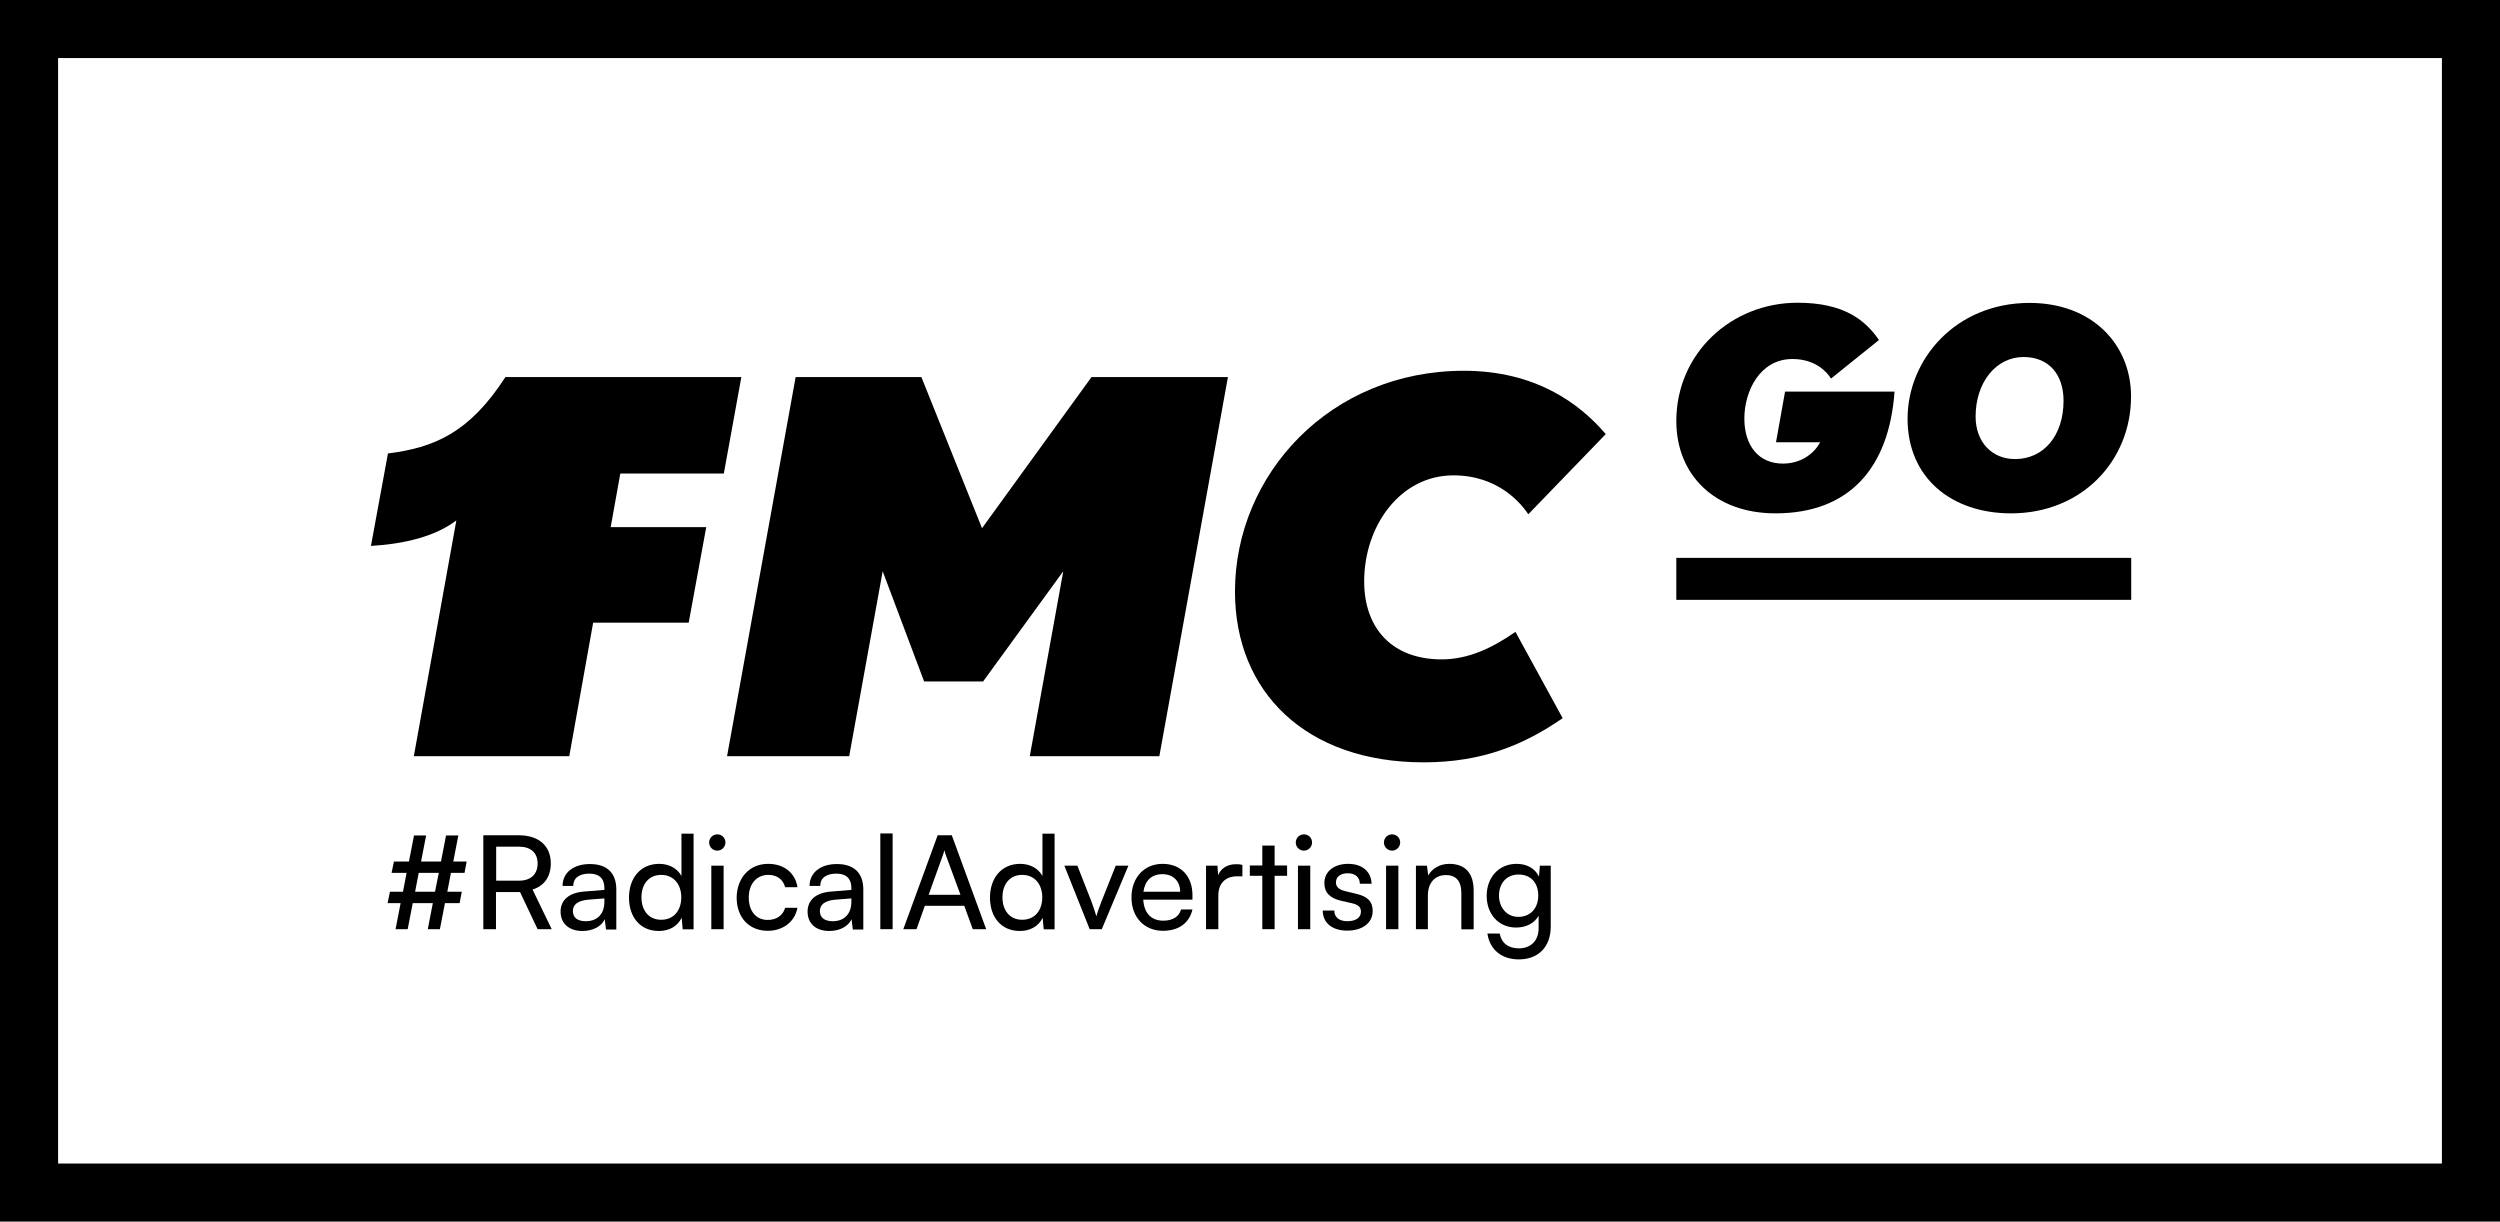 <?xml version="1.0" encoding="UTF-8"?>
<svg id="Warstwa_2" xmlns="http://www.w3.org/2000/svg" viewBox="0 0 138.16 67.51">
    <g id="Warstwa_1-2">
        <g>
            <g>
                <path d="M138.16,67.51H0V0H138.16V67.51ZM3.21,64.3H134.95V3.21H3.21v61.09Z"/>
                <g>
                    <rect x="92.64" y="30.83" width="25.14" height="2.32"/>
                    <path d="M40,26.18l.97-5.34h-13.04c-2,3.1-3.96,3.9-6.49,4.22l-.94,5.11c1.85-.11,3.55-.52,4.72-1.41l-2.35,13.03h8.59l1.32-7.38h5.28l.97-5.28h-5.28l.53-2.96h5.72Z"/>
                    <path d="M64.07,41.79h-7.16l1.85-10.22-4.43,6.09h-3.26l-2.29-6.09-1.85,10.22h-6.75l3.79-20.95h6.95l3.35,8.35,6.05-8.35h7.54l-3.79,20.95Z"/>
                    <path d="M84.46,28.42c-.38-.57-1.64-2.15-4.14-2.15-2.93,0-4.93,2.78-4.93,5.86,0,2.61,1.56,4.31,4.28,4.31,1.44,0,2.76-.6,4.08-1.52l2.61,4.77c-2.17,1.49-4.46,2.44-7.69,2.44-6.49,0-10.42-3.88-10.42-9.44,0-6.46,5.25-12.2,12.65-12.2,3.96,0,6.4,1.81,7.84,3.5l-4.28,4.43Z"/>
                    <g>
                        <path d="M98.12,28.37c-3.36,0-5.48-2.13-5.48-5.1,0-3.76,3.05-6.54,6.7-6.54,2.57,0,3.74,.96,4.5,2.06l-2.65,2.13c-.25-.4-.9-1.08-2.13-1.08-1.81,0-2.66,1.79-2.66,3.29s.79,2.49,2.13,2.49c.96,0,1.7-.51,2.06-1.18h-2.44l.5-2.8h6.05c-.3,4.23-2.51,6.73-6.58,6.73Z"/>
                        <path d="M111.14,28.37c-3.28,0-5.72-1.95-5.72-5.23s2.66-6.4,6.74-6.4c3.46,0,5.61,2.29,5.61,5.17,0,3.55-2.71,6.46-6.63,6.46Zm.69-8.64c-1.53,0-2.65,1.41-2.65,3.29,0,1.41,.9,2.35,2.18,2.35,1.56,0,2.68-1.27,2.68-3.23,0-1.44-.81-2.41-2.21-2.41Z"/>
                    </g>
                </g>
            </g>
            <g>
                <path d="M22.27,49.28l.2-1.04h-.83l.13-.63h.83l.28-1.44h.67l-.28,1.44h1.1l.28-1.44h.68l-.28,1.44h.74l-.12,.63h-.75l-.2,1.04h.8l-.12,.63h-.81l-.28,1.44h-.67l.28-1.44h-1.11l-.28,1.44h-.67l.28-1.44h-.72l.13-.63h.72Zm1.77,0l.21-1.04h-1.11l-.2,1.04h1.1Z"/>
                <path d="M26.71,51.35v-5.19h1.96c1.11,0,1.77,.59,1.77,1.56,0,.72-.36,1.24-1.01,1.44l1.06,2.19h-.78l-.97-2.05h-1.33v2.05h-.7Zm.71-2.68h1.26c.65,0,1.03-.35,1.03-.95s-.39-.93-1.03-.93h-1.26v1.88Z"/>
                <path d="M30.98,50.38c0-.65,.48-1.05,1.31-1.11l1.11-.09v-.1c0-.59-.35-.8-.83-.8-.57,0-.89,.25-.89,.68h-.59c0-.73,.6-1.21,1.51-1.21s1.46,.46,1.46,1.41v2.21h-.57l-.07-.57c-.18,.4-.66,.65-1.23,.65-.76,0-1.21-.43-1.21-1.07Zm2.42-.54v-.19l-.9,.07c-.6,.06-.84,.29-.84,.63,0,.37,.27,.56,.71,.56,.65,0,1.03-.41,1.03-1.07Z"/>
                <path d="M34.76,49.61c0-1.08,.63-1.87,1.67-1.87,.54,0,.99,.24,1.23,.67v-2.34h.67v5.29h-.6l-.06-.64c-.23,.48-.7,.73-1.26,.73-1.03,0-1.65-.77-1.65-1.84Zm2.89-.02c0-.72-.42-1.24-1.11-1.24s-1.09,.52-1.09,1.24,.4,1.24,1.09,1.24,1.11-.51,1.11-1.24Z"/>
                <path d="M39.19,46.56c0-.25,.2-.45,.45-.45s.45,.19,.45,.45c0,.24-.2,.45-.45,.45s-.45-.2-.45-.45Zm.12,1.28h.68v3.51h-.68v-3.51Z"/>
                <path d="M42.45,47.74c.88,0,1.5,.5,1.62,1.29h-.68c-.12-.45-.47-.68-.93-.68-.64,0-1.08,.49-1.08,1.25s.41,1.24,1.05,1.24c.48,0,.84-.25,.96-.67h.68c-.14,.76-.79,1.27-1.64,1.27-1.03,0-1.72-.73-1.72-1.84,.02-1.1,.72-1.86,1.74-1.86Z"/>
                <path d="M44.63,50.38c0-.65,.48-1.05,1.31-1.11l1.11-.09v-.1c0-.59-.35-.8-.83-.8-.57,0-.89,.25-.89,.68h-.59c0-.73,.6-1.21,1.51-1.21s1.46,.46,1.46,1.41v2.21h-.58l-.07-.57c-.18,.4-.66,.65-1.23,.65-.76,0-1.2-.43-1.2-1.07Zm2.42-.54v-.19l-.9,.07c-.6,.06-.84,.29-.84,.63,0,.37,.27,.56,.71,.56,.64,0,1.03-.41,1.03-1.07Z"/>
                <path d="M48.65,51.35v-5.29h.68v5.29h-.68Z"/>
                <path d="M49.92,51.35l1.9-5.19h.78l1.9,5.19h-.74l-.47-1.29h-2.18l-.46,1.29h-.73Zm1.4-1.9h1.76l-.8-2.17c-.04-.1-.07-.22-.09-.3-.01,.07-.05,.19-.09,.3l-.78,2.17Z"/>
                <path d="M54.71,49.61c0-1.08,.63-1.87,1.67-1.87,.54,0,.99,.24,1.23,.67v-2.34h.67v5.29h-.6l-.06-.64c-.23,.48-.7,.73-1.26,.73-1.03,0-1.65-.77-1.65-1.84Zm2.89-.02c0-.72-.42-1.24-1.11-1.24s-1.09,.52-1.09,1.24,.4,1.24,1.09,1.24,1.11-.51,1.11-1.24Z"/>
                <path d="M58.82,47.84h.72l.77,1.96c.12,.33,.22,.63,.28,.84,.06-.23,.17-.53,.29-.84l.78-1.96h.7l-1.47,3.51h-.67l-1.4-3.51Z"/>
                <path d="M62.53,49.6c0-1.1,.7-1.86,1.72-1.86s1.65,.69,1.65,1.73v.25h-2.72c.05,.75,.44,1.16,1.11,1.16,.52,0,.87-.22,.98-.62h.63c-.17,.75-.76,1.18-1.63,1.18-1.03,0-1.74-.75-1.74-1.84Zm.66-.32h2.03c0-.58-.38-.97-.98-.97s-.96,.35-1.05,.97Z"/>
                <path d="M68.66,48.43h-.3c-.64,0-1.03,.39-1.03,1.06v1.86h-.68v-3.51h.63l.04,.53c.14-.37,.5-.61,.98-.61,.12,0,.22,0,.36,.04v.63Z"/>
                <path d="M69.76,51.35v-2.95h-.69v-.57h.69v-1.1h.68v1.1h.69v.57h-.69v2.95h-.68Z"/>
                <path d="M71.61,46.56c0-.25,.2-.45,.45-.45s.45,.19,.45,.45c0,.24-.2,.45-.45,.45s-.45-.2-.45-.45Zm.12,1.28h.68v3.51h-.68v-3.51Z"/>
                <path d="M73.74,50.33c0,.36,.27,.58,.72,.58s.75-.19,.75-.52c0-.24-.11-.38-.48-.47l-.62-.14c-.63-.15-.92-.46-.92-.98,0-.65,.55-1.06,1.32-1.06s1.27,.43,1.29,1.1h-.65c0-.35-.25-.58-.66-.58s-.66,.19-.66,.51c0,.24,.17,.4,.52,.48l.62,.15c.6,.14,.89,.42,.89,.94,0,.67-.57,1.09-1.41,1.09s-1.35-.44-1.35-1.11h.64Z"/>
                <path d="M76.48,46.56c0-.25,.2-.45,.45-.45s.45,.19,.45,.45c0,.24-.2,.45-.45,.45-.24,0-.45-.2-.45-.45Zm.12,1.28h.68v3.51h-.68v-3.51Z"/>
                <path d="M78.25,51.35v-3.51h.61l.07,.54c.22-.4,.67-.64,1.16-.64,.93,0,1.35,.57,1.35,1.47v2.15h-.68v-2c0-.71-.33-1-.85-1-.63,0-1,.45-1,1.13v1.86h-.66Z"/>
                <path d="M83.82,47.74c.57,0,1.01,.26,1.23,.7l.05-.6h.6v3.37c0,1.11-.68,1.81-1.76,1.81-.96,0-1.61-.54-1.74-1.43h.68c.09,.52,.47,.82,1.06,.82,.66,0,1.09-.43,1.09-1.1v-.7c-.23,.41-.69,.65-1.24,.65-1,0-1.63-.77-1.63-1.75,0-.99,.64-1.77,1.66-1.77Zm.09,2.93c.68,0,1.1-.49,1.1-1.18s-.4-1.16-1.09-1.16-1.08,.52-1.08,1.16,.41,1.18,1.07,1.18Z"/>
            </g>
        </g>
    </g>
</svg>